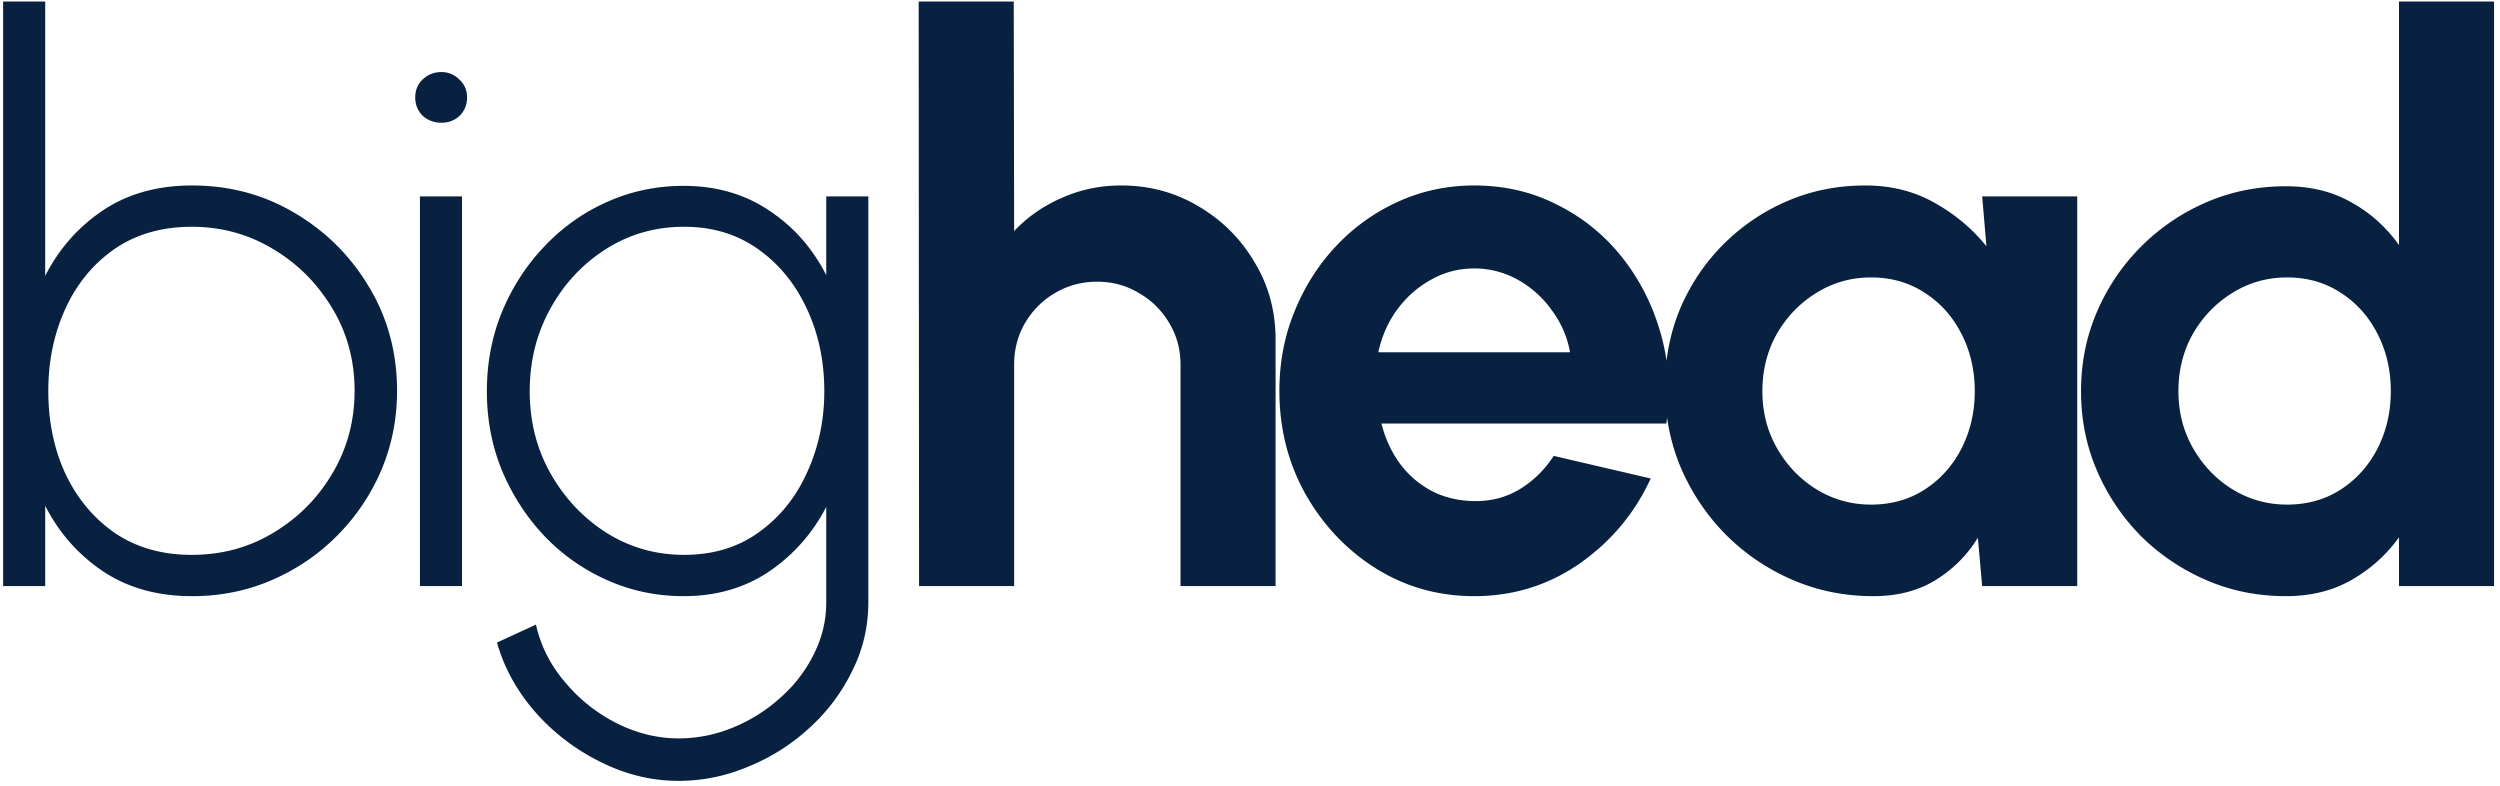 <svg width="401" height="126" fill="none" xmlns="http://www.w3.org/2000/svg"><path d="M30.813 29.75c6.041 0 11.541 1.48 16.5 4.438 5 2.958 8.979 6.937 11.937 11.937 2.958 4.958 4.438 10.48 4.438 16.563 0 4.541-.855 8.812-2.563 12.812A33.475 33.475 0 0154 86c-3 3-6.48 5.354-10.438 7.063-3.958 1.708-8.208 2.562-12.75 2.562-5.541 0-10.312-1.333-14.312-4-3.958-2.667-7.042-6.167-9.25-10.5V94H.5V.25h6.75v44c2.208-4.333 5.292-7.833 9.25-10.5 4-2.667 8.77-4 14.313-4zM30.75 89c4.833 0 9.208-1.188 13.125-3.563 3.958-2.374 7.104-5.541 9.438-9.5 2.374-4 3.562-8.416 3.562-13.25 0-4.916-1.208-9.354-3.625-13.312-2.417-4-5.604-7.167-9.563-9.5-3.916-2.333-8.229-3.5-12.937-3.5-4.792 0-8.917 1.188-12.375 3.563-3.417 2.374-6.042 5.562-7.875 9.562-1.833 4-2.75 8.396-2.75 13.188 0 4.916.917 9.354 2.75 13.312 1.875 3.958 4.52 7.125 7.938 9.5C21.895 87.833 26 89 30.75 89zm36.606-57.5h6.75V94h-6.75V31.5zm3.437-11.813c-1.167 0-2.167-.375-3-1.125-.792-.791-1.188-1.77-1.188-2.937 0-1.167.396-2.125 1.188-2.875.833-.792 1.833-1.188 3-1.188 1.125 0 2.083.396 2.875 1.188.833.75 1.25 1.708 1.25 2.875s-.396 2.146-1.188 2.938c-.791.75-1.77 1.125-2.937 1.125zM132.53 31.5h6.75v65.125c0 3.875-.854 7.521-2.562 10.938a29.755 29.755 0 01-6.813 9.125 32.295 32.295 0 01-9.812 6.25c-3.625 1.541-7.375 2.312-11.25 2.312-4.334 0-8.521-1.021-12.563-3.062a33.704 33.704 0 01-10.5-8.063c-2.916-3.375-4.937-7.062-6.062-11.062l6.25-2.875c.75 3.375 2.291 6.437 4.625 9.187 2.333 2.792 5.104 5 8.312 6.625 3.25 1.625 6.563 2.438 9.938 2.438 3 0 5.916-.584 8.75-1.75a25.98 25.98 0 007.625-4.813c2.25-2 4.021-4.312 5.312-6.937 1.334-2.625 2-5.396 2-8.313V81.312c-2.208 4.25-5.271 7.709-9.187 10.376-3.917 2.624-8.479 3.937-13.688 3.937-4.333 0-8.416-.854-12.25-2.563A31.633 31.633 0 0187.343 86c-2.875-3.042-5.146-6.542-6.813-10.5-1.625-3.958-2.437-8.208-2.437-12.75s.812-8.792 2.437-12.75c1.667-4 3.938-7.5 6.813-10.5a31.167 31.167 0 0110.062-7.125c3.834-1.708 7.917-2.563 12.25-2.563 5.209 0 9.771 1.313 13.688 3.938 3.916 2.583 6.979 6.042 9.187 10.375V31.5zM109.718 89c4.666 0 8.666-1.208 12-3.625 3.375-2.417 5.958-5.625 7.75-9.625 1.833-4 2.75-8.333 2.75-13 0-4.792-.917-9.167-2.75-13.125-1.834-4-4.438-7.208-7.813-9.625s-7.354-3.625-11.937-3.625c-4.584 0-8.75 1.188-12.5 3.563-3.75 2.374-6.73 5.562-8.938 9.562-2.208 4-3.312 8.417-3.312 13.25 0 4.875 1.125 9.292 3.375 13.25s5.25 7.125 9 9.5c3.75 2.333 7.875 3.5 12.375 3.5zm94.887-34.5V94h-15.25V58.5c0-2.458-.604-4.688-1.812-6.688A13.169 13.169 0 00182.668 47c-2-1.208-4.229-1.813-6.688-1.813-2.458 0-4.708.605-6.75 1.813-2 1.167-3.604 2.77-4.812 4.813-1.167 2-1.75 4.229-1.75 6.687V94h-15.25L147.355.25h15.25l.063 36.813c2.125-2.25 4.667-4.021 7.625-5.313 2.958-1.333 6.146-2 9.562-2 4.542 0 8.688 1.125 12.438 3.375 3.75 2.208 6.729 5.188 8.937 8.938 2.25 3.708 3.375 7.854 3.375 12.437zm31.857 41.125c-5.75 0-11-1.48-15.75-4.438-4.708-2.958-8.479-6.937-11.313-11.937-2.791-5-4.187-10.52-4.187-16.563 0-4.541.812-8.791 2.437-12.75 1.625-4 3.855-7.5 6.688-10.5a31.362 31.362 0 0110-7.124c3.792-1.709 7.833-2.563 12.125-2.563 4.875 0 9.333 1.042 13.375 3.125a30.407 30.407 0 0110.375 8.438c2.833 3.583 4.896 7.666 6.187 12.25 1.292 4.583 1.584 9.374.875 14.374h-45.687c.583 2.334 1.542 4.438 2.875 6.313 1.333 1.833 3.021 3.313 5.062 4.438 2.042 1.083 4.355 1.645 6.938 1.687 2.667.042 5.083-.583 7.25-1.875 2.208-1.333 4.042-3.125 5.5-5.375l15.562 3.625c-2.541 5.542-6.333 10.083-11.375 13.625-5.041 3.5-10.687 5.25-16.937 5.25zM221.087 56.5h30.75a15.857 15.857 0 00-2.938-6.75 16.456 16.456 0 00-5.437-4.875 14.142 14.142 0 00-7-1.813c-2.5 0-4.813.605-6.938 1.813-2.125 1.167-3.937 2.77-5.437 4.813-1.458 2-2.458 4.27-3 6.812zm96.851-25h15.25V94h-15.25l-.688-7.75c-1.708 2.792-3.979 5.063-6.812 6.813-2.792 1.708-6.105 2.562-9.938 2.562-4.625 0-8.958-.875-13-2.625a34.169 34.169 0 01-10.687-7.25c-3.042-3.083-5.438-6.646-7.188-10.688-1.708-4.041-2.562-8.374-2.562-13 0-4.458.812-8.645 2.437-12.562 1.667-3.917 3.979-7.354 6.938-10.313a32.542 32.542 0 0110.25-6.937c3.875-1.667 8.041-2.5 12.5-2.5 4.125 0 7.812.917 11.062 2.75 3.292 1.833 6.083 4.167 8.375 7l-.687-8zm-17.813 49.438c3.25 0 6.125-.813 8.625-2.438 2.5-1.625 4.458-3.813 5.875-6.563 1.417-2.791 2.125-5.854 2.125-9.187 0-3.375-.708-6.438-2.125-9.188-1.417-2.791-3.396-5-5.937-6.624-2.5-1.626-5.355-2.438-8.563-2.438s-6.146.833-8.812 2.5c-2.625 1.625-4.73 3.813-6.313 6.563-1.542 2.75-2.312 5.812-2.312 9.187 0 3.375.791 6.438 2.375 9.188 1.583 2.75 3.687 4.937 6.312 6.562 2.667 1.625 5.583 2.438 8.75 2.438zM384.796.25h15.25V94h-15.25v-7.813c-2 2.792-4.521 5.063-7.563 6.813-3.041 1.75-6.562 2.625-10.562 2.625-4.542 0-8.792-.854-12.75-2.563a34.014 34.014 0 01-10.5-7.062 34.02 34.02 0 01-7.063-10.5c-1.708-3.958-2.562-8.208-2.562-12.75s.854-8.792 2.562-12.75c1.709-3.958 4.063-7.438 7.063-10.438a33.481 33.481 0 0110.5-7.124c3.958-1.709 8.208-2.563 12.75-2.563 4 0 7.521.875 10.562 2.625a22.812 22.812 0 017.563 6.813V.25zm-17.938 80.688c3.25 0 6.125-.813 8.625-2.438 2.5-1.625 4.459-3.813 5.875-6.563 1.417-2.791 2.125-5.854 2.125-9.187 0-3.375-.708-6.438-2.125-9.188-1.416-2.791-3.395-5-5.937-6.624-2.5-1.626-5.354-2.438-8.563-2.438-3.208 0-6.145.833-8.812 2.5-2.625 1.625-4.729 3.813-6.313 6.563-1.541 2.75-2.312 5.812-2.312 9.187 0 3.375.792 6.438 2.375 9.188 1.583 2.75 3.687 4.937 6.312 6.562 2.667 1.625 5.584 2.438 8.75 2.438z" fill="#082140"/></svg>